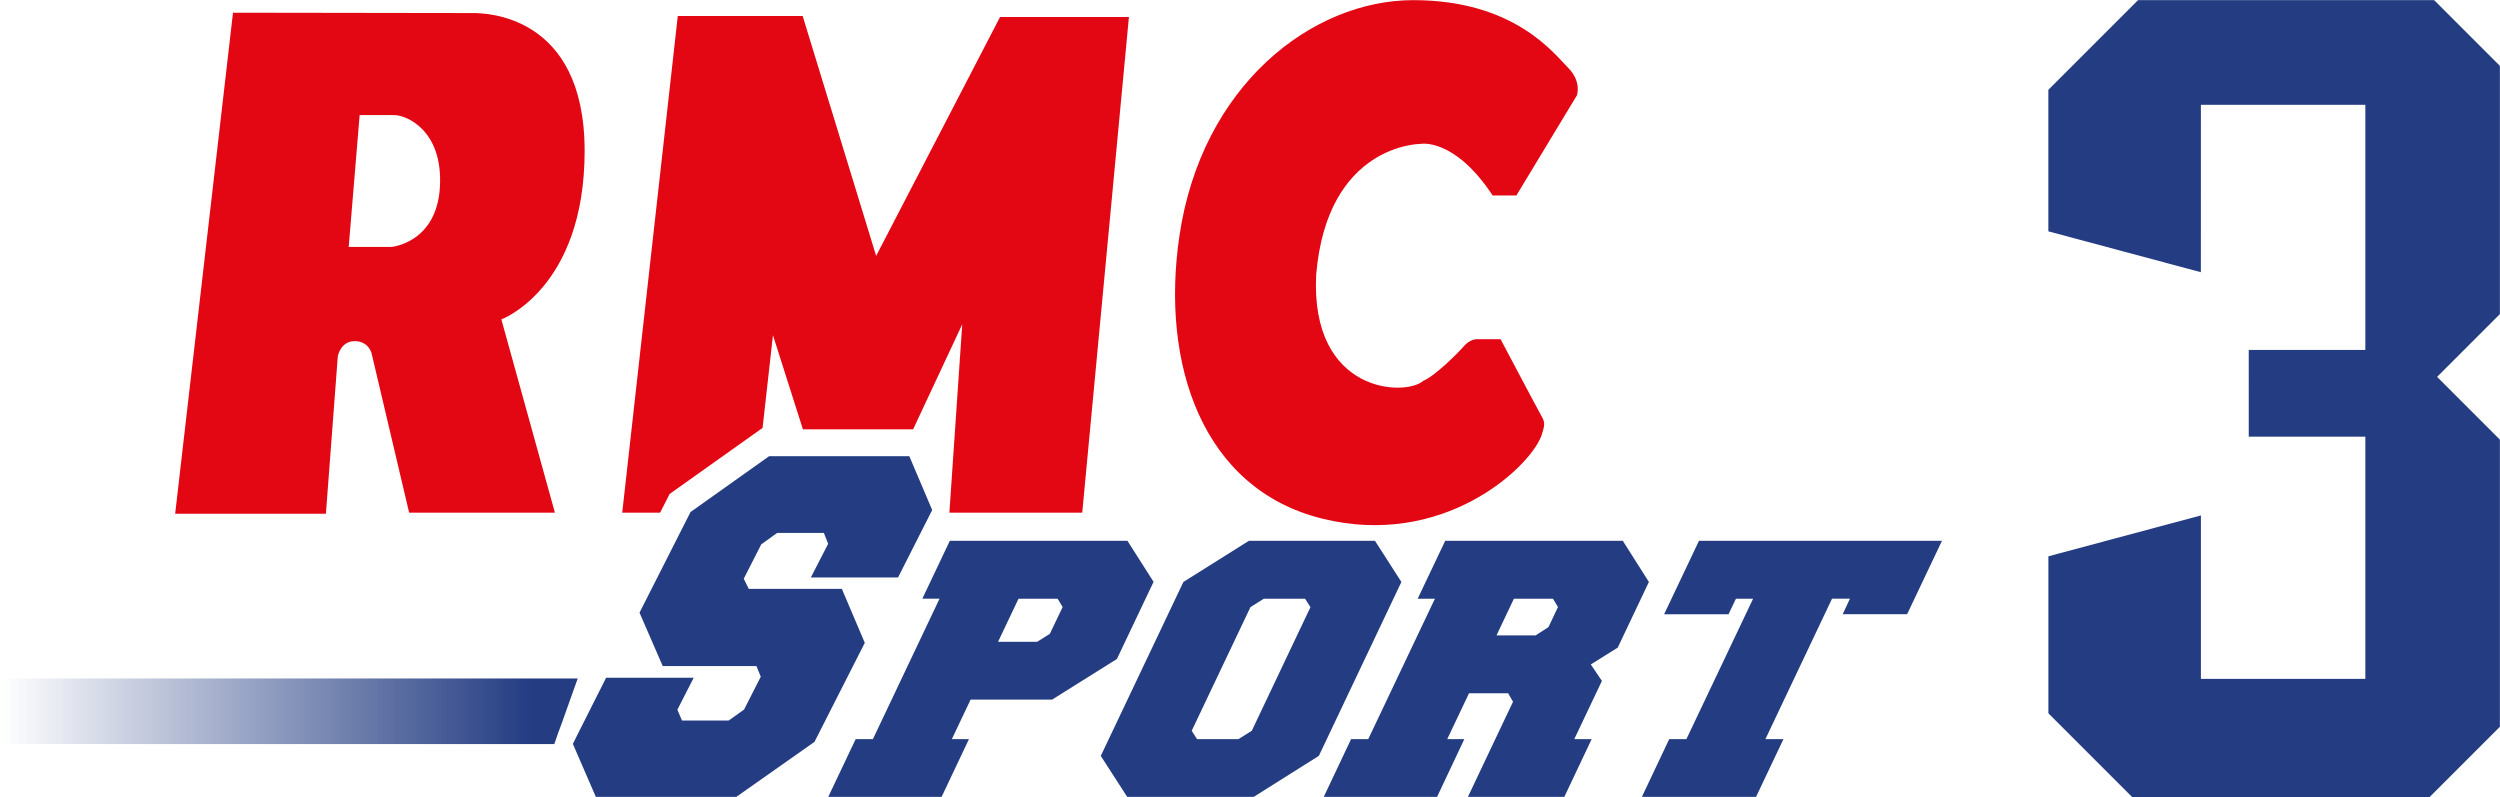 <svg width="261.891" height="83.478" viewBox="0 0 69.292 22.087" xmlns="http://www.w3.org/2000/svg">
    <defs>
        <linearGradient id="a" x1="-292.23" x2="-323.31" y1="478.21" y2="478.21" gradientTransform="translate(429 -408)" gradientUnits="userSpaceOnUse">
            <stop stop-color="#233C82" offset="0"/>
            <stop stop-color="#233C82" offset=".08"/>
            <stop stop-color="#233C82" stop-opacity="0" offset="1"/>
        </linearGradient>
    </defs>
    <path d="M47.09 14.99h6.735l-.966 2.034h-1.785l.2-.43h-.496l-1.847 3.893h.5l-.762 1.606h-3.164l.76-1.606h.476l1.849-3.892h-.476l-.205.43h-1.785zm-2.252 2.96l-.746.466.308.457-.767 1.614h.482l-.76 1.606h-2.672l1.253-2.643-.135-.234h-1.085l-.604 1.271h.474l-.758 1.606h-3.141l.76-1.606h.476l1.848-3.892h-.478l.763-1.605h4.923l.723 1.14zm-1.656-1.125l-.138-.23H41.96l-.482 1.017h1.083l.358-.231zm-4.34-.695l-2.288 4.82-1.815 1.143h-3.493l-.736-1.142 2.29-4.821 1.815-1.14h3.495zm-2.52.698l-.15-.233h-1.145l-.369.233-1.628 3.427.148.232h1.146l.371-.232zm-4.349-.701l-1.016 2.138-1.795 1.125h-2.26l-.52 1.096h.474l-.76 1.606h-3.142l.762-1.606h.478l1.847-3.892h-.477l.762-1.605h4.923zm-2.52.698l-.139-.23H28.23l-.567 1.193h1.085l.35-.22zm-3.616-2.688l-.634-1.493h-3.885l-2.179 1.548-1.414 2.789.644 1.481h2.597l.12.295-.463.91-.425.303h-1.296l-.128-.298.453-.888H16.8l-.798 1.585-.124.25.639 1.473h3.884l2.174-1.53 1.394-2.744-.636-1.497h-2.58l-.139-.28.485-.953.44-.316h1.296l.119.3-.48.933h2.417z" fill="#233c82"/>
    <path d="M39.365 3.989s-2.581 0-2.885 3.627c-.164 3.296 2.474 3.378 2.968 2.94.33-.137.962-.77 1.127-.962.165-.193.357-.193.357-.193h.659s1.017 1.924 1.126 2.116c.11.192.11.247 0 .577-.357.908-2.747 3.105-6.071 2.28-3.325-.823-4.48-4.286-3.957-7.83.614-4.182 3.681-6.54 6.484-6.54s3.901 1.485 4.286 1.87c.386.384.248.769.248.769L42.03 5.417h-.659c-1.07-1.62-2.006-1.428-2.006-1.428M15.38 14.209H11.34l-1.043-4.424s-.083-.33-.468-.33-.466.414-.466.414l-.33 4.37H4.855L6.458.352 13.1.362c.302 0 3.104 0 3.104 3.82s-2.308 4.671-2.308 4.671zm-3.186-9.04c.082-1.566-.936-1.979-1.265-1.979h-.961l-.303 3.655h1.181c0 .001 1.265-.108 1.348-1.676m12.09 1.924L22.247.444h-3.461l-1.54 13.766h1.05l.18-.354.083-.164.15-.107 2.177-1.547.25-.177.288-2.57.83 2.608h3.055l1.361-2.91-.356 5.221h3.682L31.29.472h-3.572z" fill="#e30613"/>
    <path fill="url(#a)" d="M135.51 71.98v-.009l.21-.608.18-.483.87-2.44h-31.08v3.54z" transform="translate(-54.287 -16.374) scale(.514)"/>
    <path d="M61.001 7.545l-4.227-1.133V2.49L59.261.003h8.205l1.823 1.823v6.88l-1.74 1.74 1.74 1.74v7.957l-1.947 1.947h-8.247l-2.32-2.32v-4.351l4.227-1.133v4.53h4.558v-6.712h-3.232V9.7h3.232V2.904h-4.558z" fill="#233c82" fill-rule="evenodd"/>
</svg>
